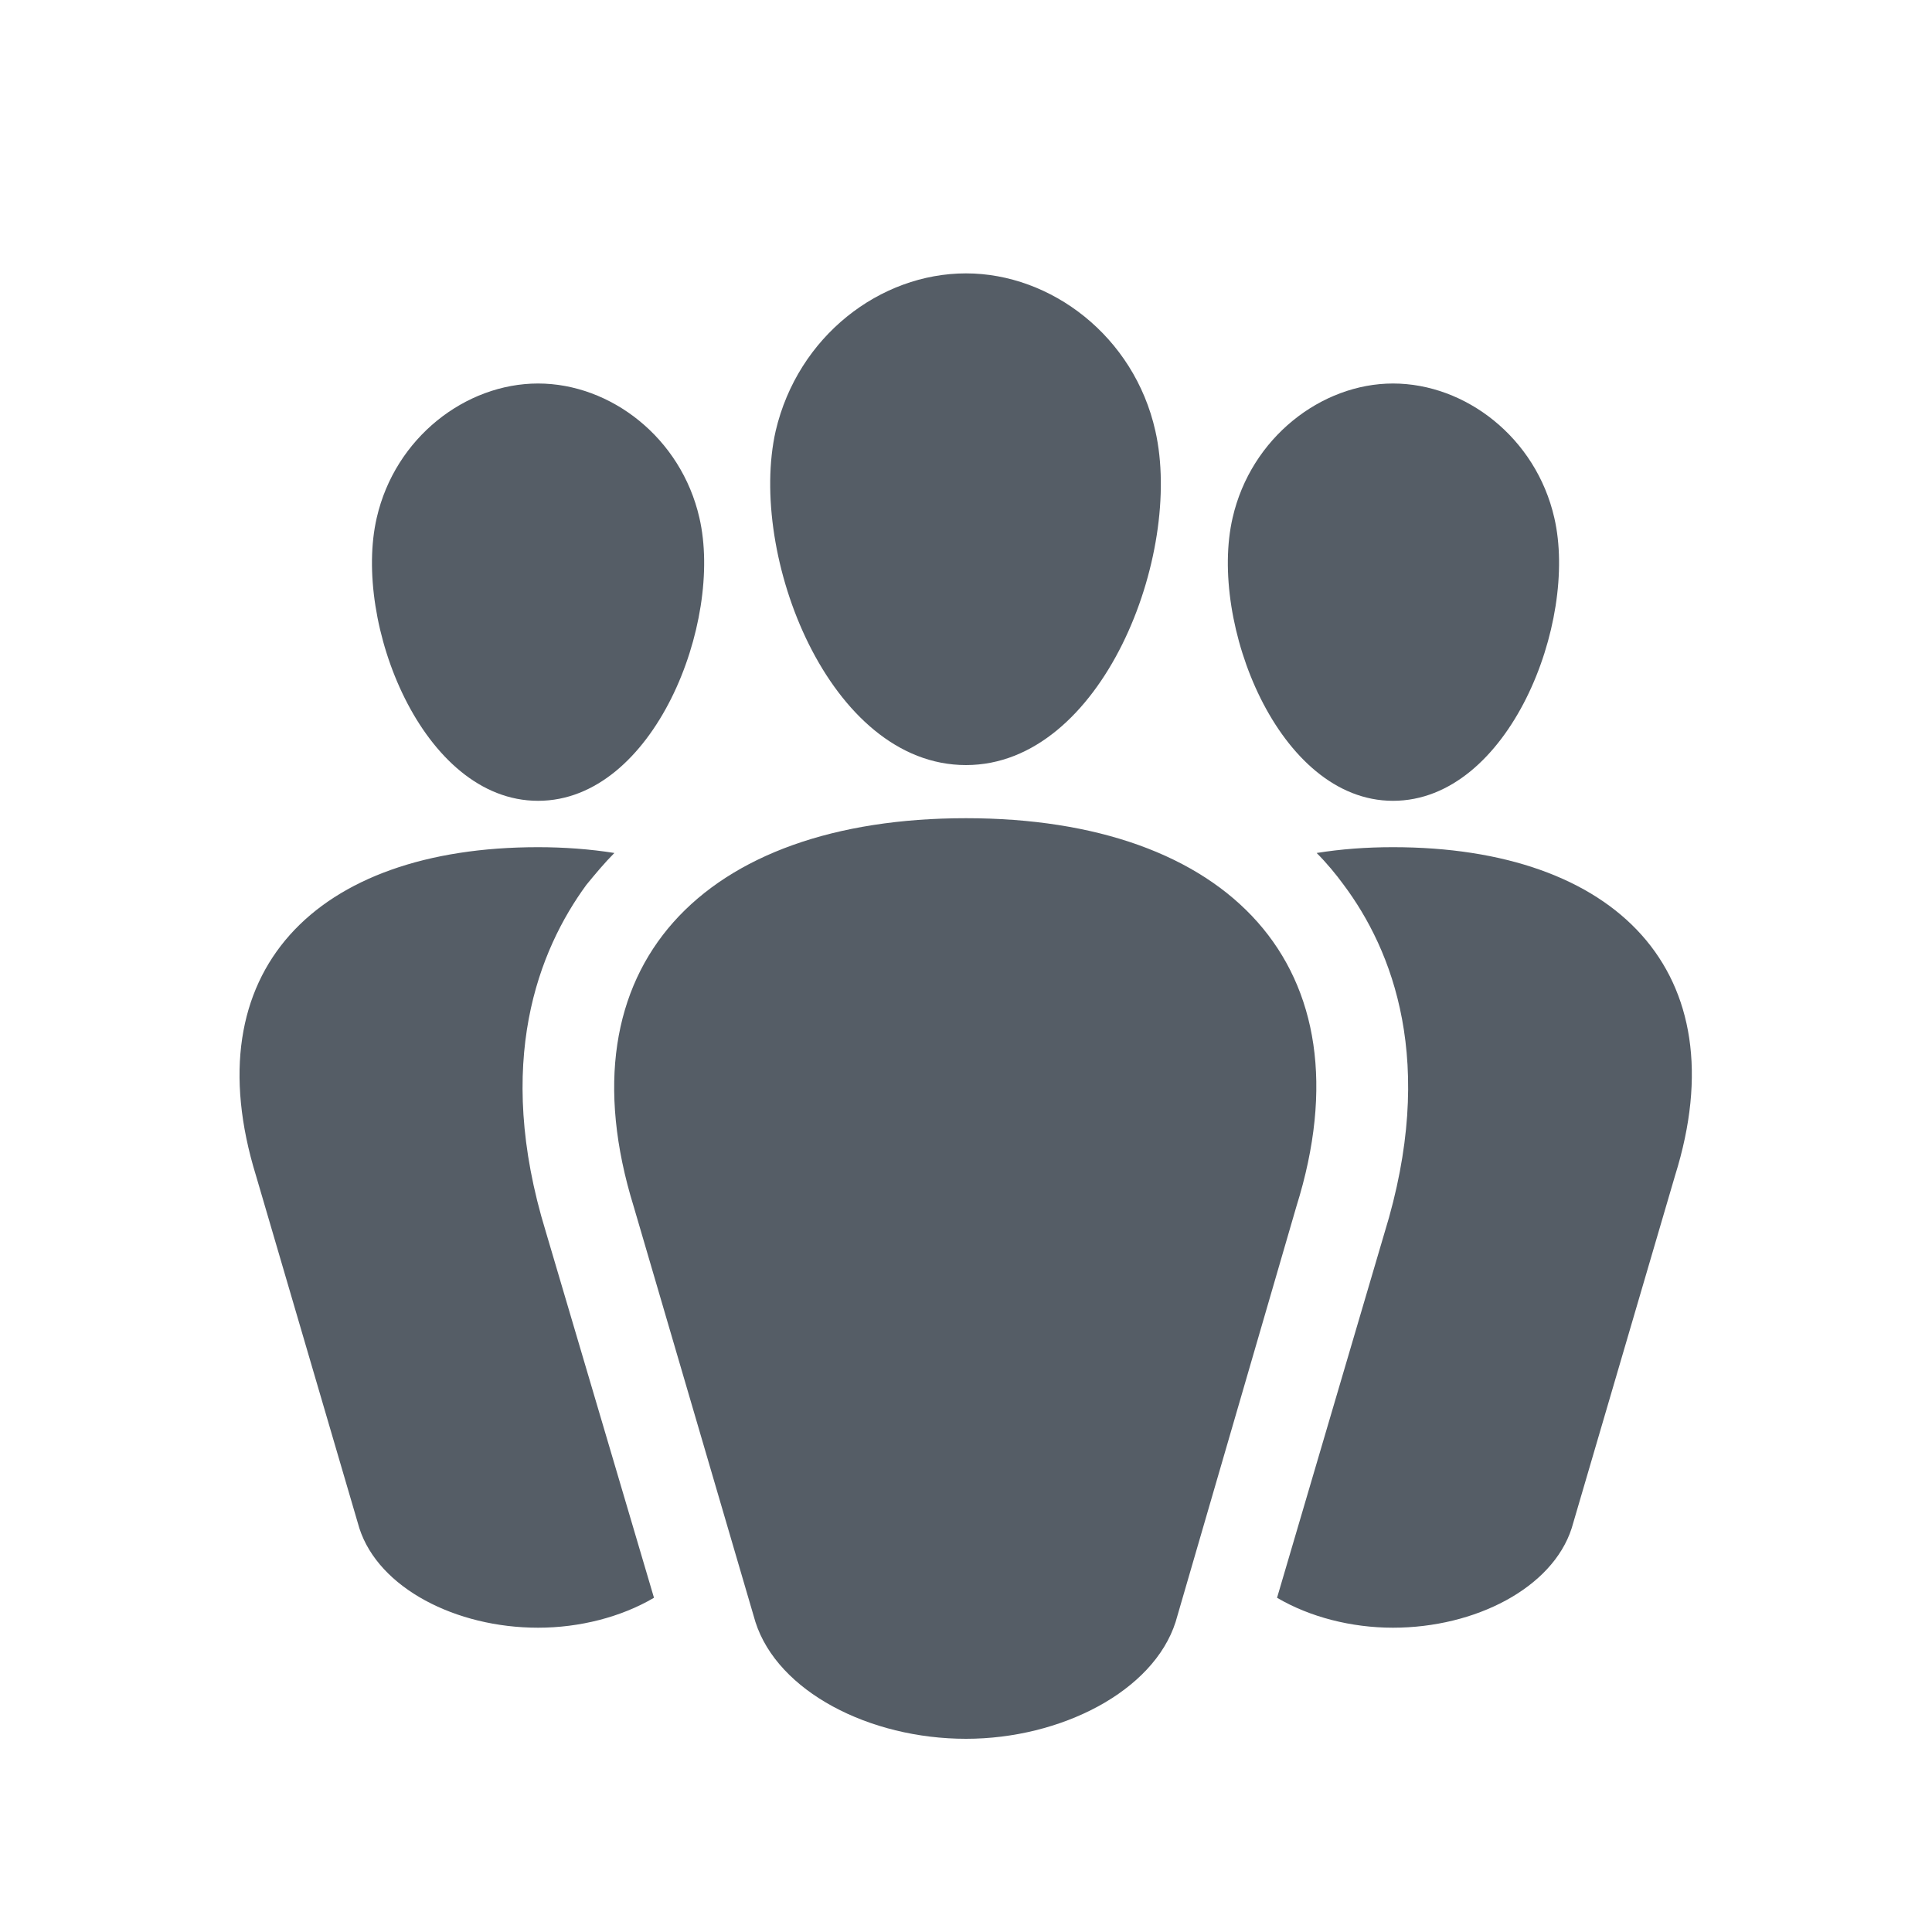 <?xml version="1.0" encoding="utf-8"?>
<!-- Generated by IcoMoon.io -->
<!DOCTYPE svg PUBLIC "-//W3C//DTD SVG 1.1//EN" "http://www.w3.org/Graphics/SVG/1.1/DTD/svg11.dtd">
<svg version="1.1" xmlns="http://www.w3.org/2000/svg" xmlns:xlink="http://www.w3.org/1999/xlink" width="20" height="20" viewBox="0 0 20 20">
<path fill="#555D66" d="M8.030 4.46c-0.29 1.28 0.55 3.46 1.97 3.46 1.41 0 2.25-2.18 1.96-3.46-0.22-0.98-1.080-1.63-1.96-1.63-0.89 0-1.74 0.65-1.97 1.63zM3.9 5.36c-0.25 1.080 0.47 2.93 1.67 2.93s1.92-1.85 1.67-2.93c-0.19-0.83-0.92-1.39-1.67-1.39s-1.48 0.56-1.67 1.39zM12.76 5.36c-0.25 1.080 0.47 2.93 1.66 2.93 1.2 0 1.92-1.85 1.67-2.93-0.19-0.83-0.92-1.39-1.67-1.39-0.74 0-1.47 0.56-1.66 1.39zM12.17 16.79l1.25-4.3c0.78-2.49-0.71-4.020-3.42-4.020-2.72 0-4.21 1.53-3.44 4.020l1.26 4.3c0.23 0.72 1.18 1.21 2.18 1.21 0.98 0 1.94-0.49 2.17-1.21zM6.070 9.16c-0.49 0.67-0.96 1.83-0.42 3.59l1.12 3.79c-0.34 0.2-0.77 0.31-1.2 0.31-0.85 0-1.65-0.41-1.85-1.030l-1.070-3.65c-0.65-2.11 0.61-3.4 2.92-3.4 0.27 0 0.54 0.020 0.79 0.060-0.1 0.1-0.2 0.22-0.29 0.33zM14.42 8.77c2.31 0 3.58 1.29 2.92 3.4l-1.070 3.65c-0.2 0.62-1 1.030-1.85 1.030-0.43 0-0.86-0.11-1.2-0.31l1.11-3.77c0.55-1.78 0.080-2.94-0.42-3.61-0.080-0.11-0.18-0.23-0.28-0.33 0.25-0.040 0.51-0.060 0.79-0.060z"></path>
</svg>
